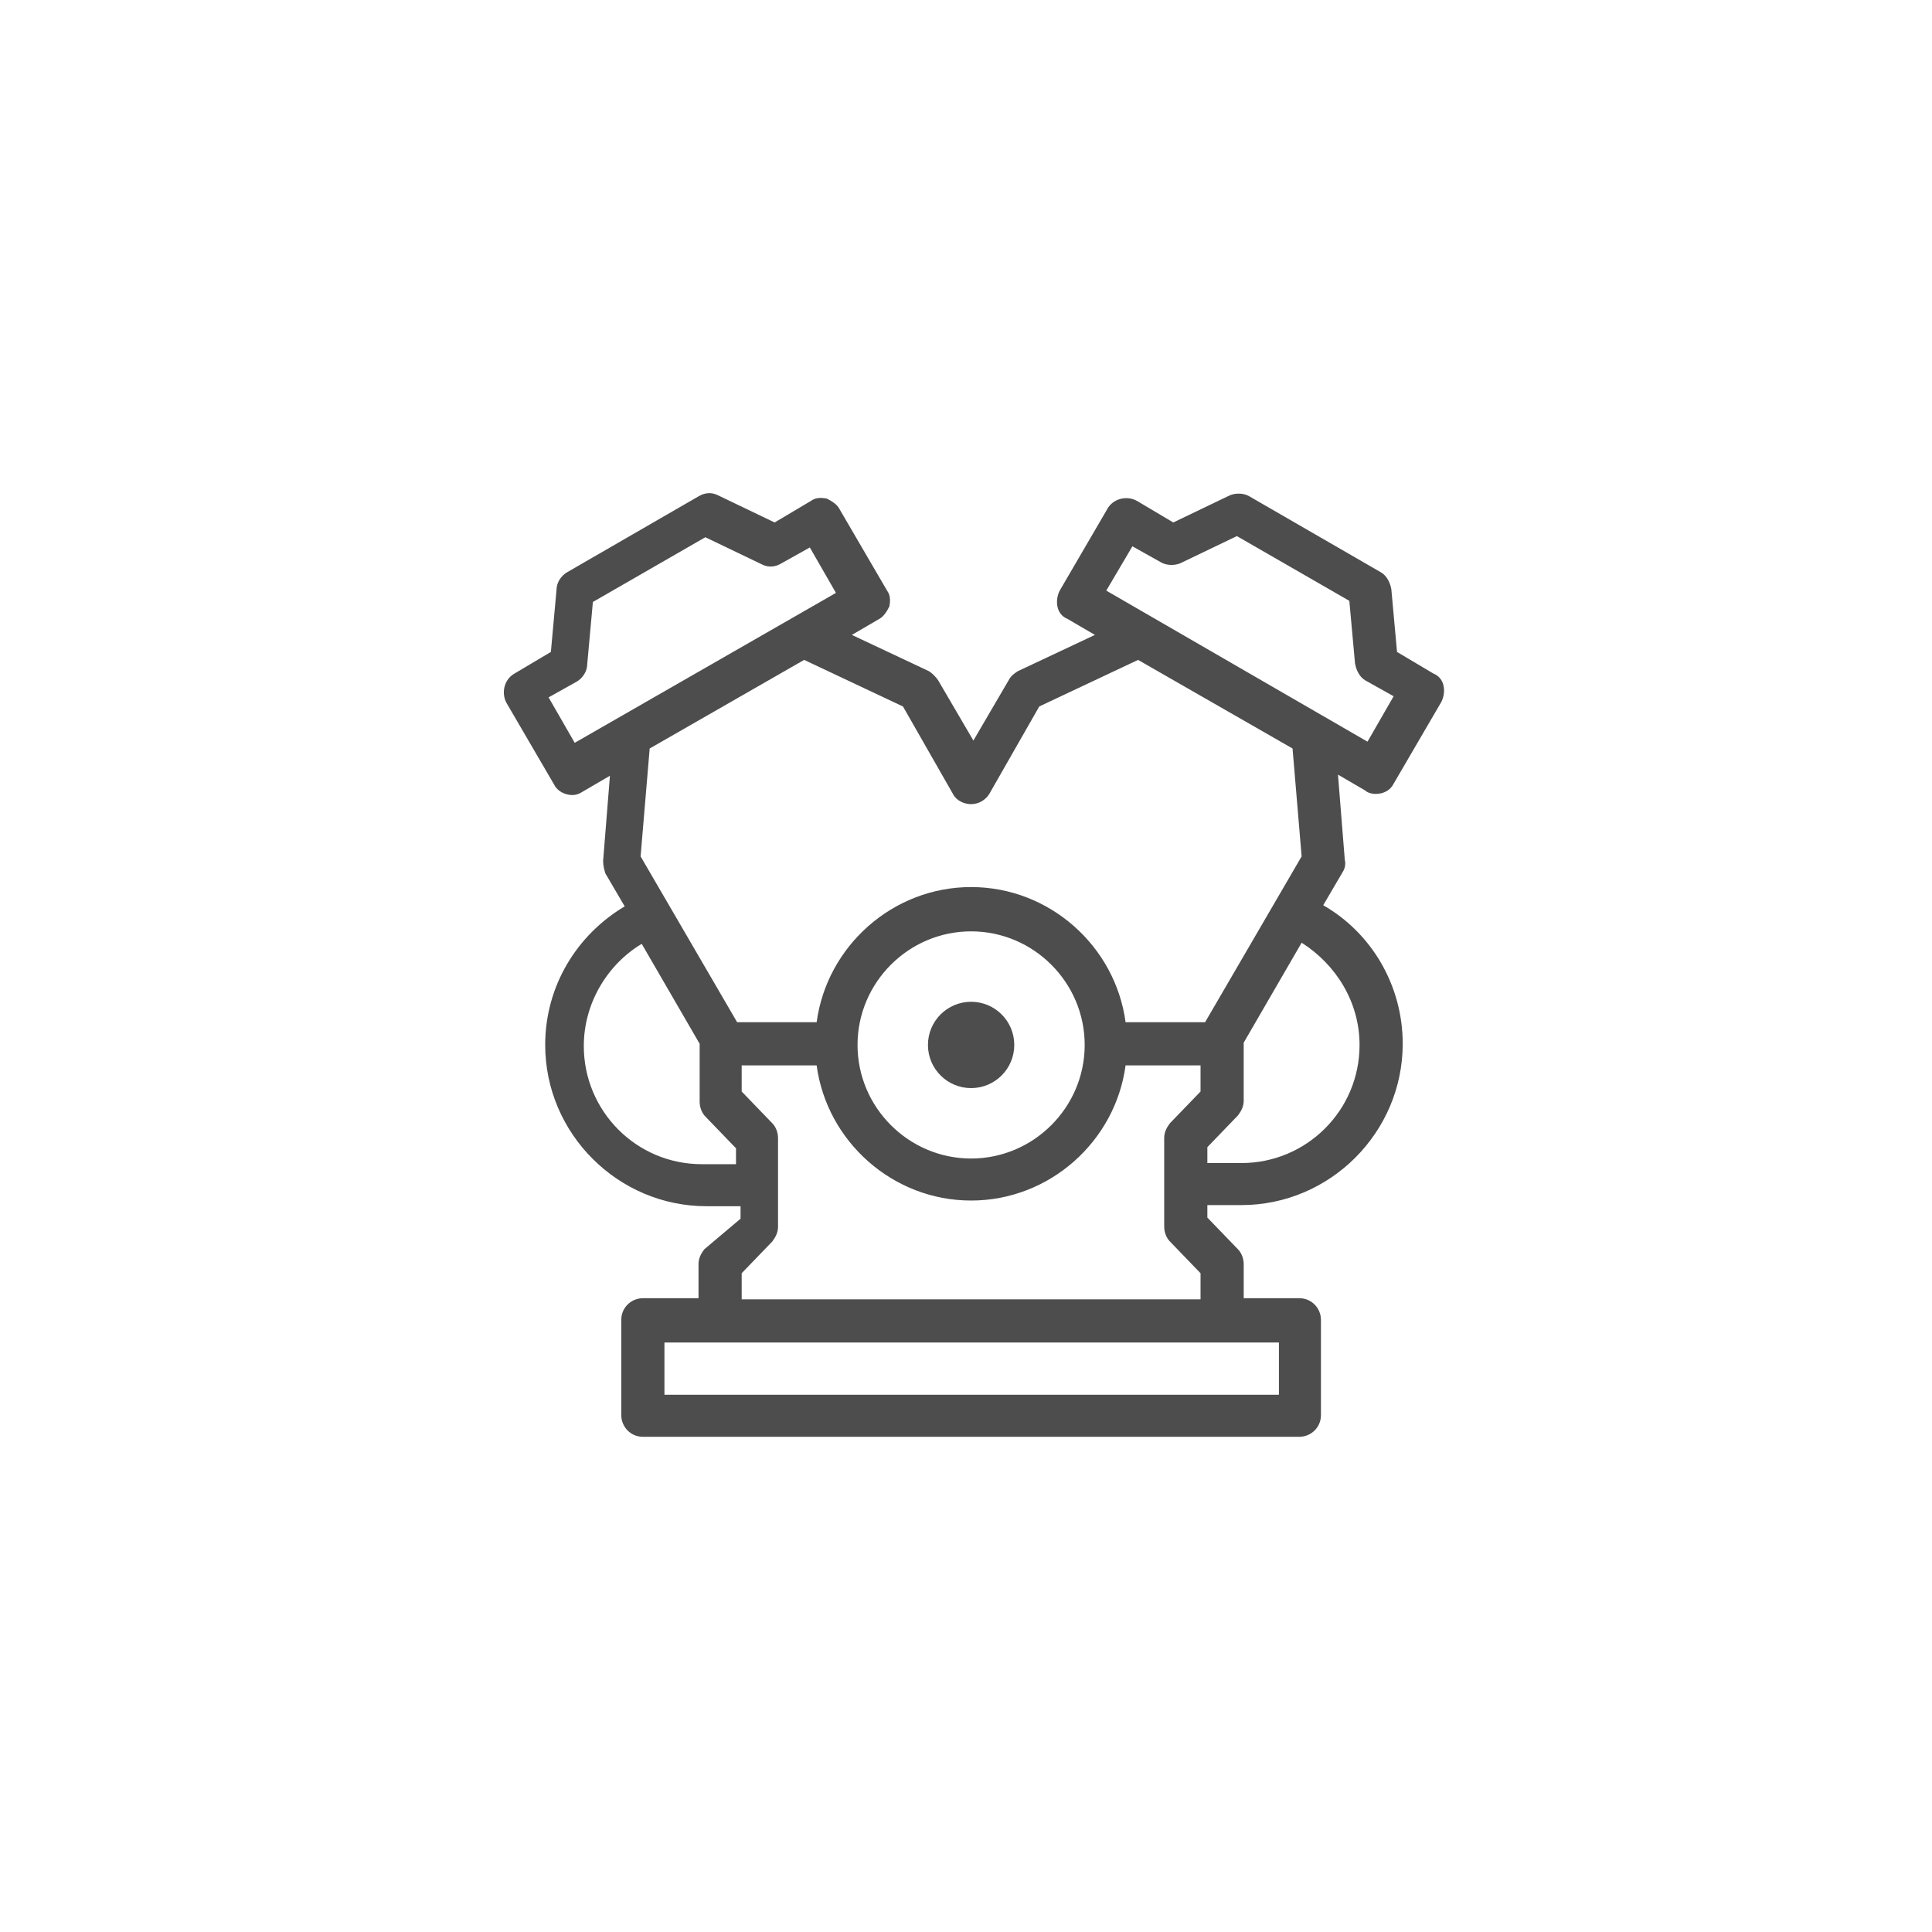 <?xml version="1.0" encoding="utf-8"?>
<!-- Generator: Adobe Illustrator 24.2.1, SVG Export Plug-In . SVG Version: 6.00 Build 0)  -->
<svg version="1.1" id="Layer_1" xmlns="http://www.w3.org/2000/svg" xmlns:xlink="http://www.w3.org/1999/xlink" x="0px" y="0px"
	 viewBox="0 0 170.1 170.1" style="enable-background:new 0 0 170.1 170.1;" xml:space="preserve">
<style type="text/css">
	.st0{fill:#4D4D4D;}
</style>
<g>
	<path class="st0" d="M121.1,69.9c0.7,0,1.3-0.3,1.6-0.9l4.2-7.2c0.2-0.4,0.3-0.9,0.2-1.4c-0.1-0.5-0.4-0.9-0.9-1.1l-3.2-1.9
		l-0.5-5.5c-0.1-0.6-0.4-1.2-0.9-1.5l-11.6-6.7c-0.5-0.3-1.2-0.3-1.7-0.1l-5,2.4l-3.2-1.9c-0.9-0.5-2.1-0.2-2.6,0.7l-4.2,7.2
		c-0.2,0.4-0.3,0.9-0.2,1.4c0.1,0.5,0.4,0.9,0.9,1.1l2.4,1.4l-6.8,3.2c-0.3,0.2-0.6,0.4-0.8,0.8l-3.1,5.3l-3.1-5.3
		c-0.2-0.3-0.5-0.6-0.8-0.8l-6.8-3.2l2.4-1.4c0.4-0.2,0.7-0.7,0.9-1.1c0.1-0.5,0.1-1-0.2-1.4l-4.2-7.2c-0.2-0.4-0.7-0.7-1.1-0.9
		c-0.5-0.1-1-0.1-1.4,0.2l-3.2,1.9l-5-2.4c-0.6-0.3-1.2-0.2-1.7,0.1l-11.6,6.7c-0.5,0.3-0.9,0.9-0.9,1.5l-0.5,5.5l-3.2,1.9
		c-0.9,0.5-1.2,1.7-0.7,2.6l4.2,7.2c0.3,0.6,1,0.9,1.6,0.9c0.3,0,0.6-0.1,0.9-0.3l2.4-1.4l-0.6,7.5c0,0.4,0.1,0.8,0.2,1.1l1.7,2.9
		c-4.2,2.5-7,7-7,12.2c0,7.8,6.4,14.2,14.2,14.2h3v1.1L62,110c-0.3,0.4-0.5,0.8-0.5,1.3v3h-4.9c-1,0-1.9,0.8-1.9,1.9v8.4
		c0,1,0.8,1.9,1.9,1.9h57.8c1,0,1.9-0.8,1.9-1.9v-8.4c0-1-0.8-1.9-1.9-1.9h-4.9v-3c0-0.5-0.2-1-0.5-1.3l-2.7-2.8v-1.1h3
		c7.8,0,14.2-6.4,14.2-14.2c0-5.2-2.8-9.8-7-12.2l1.7-2.9c0.2-0.3,0.3-0.7,0.2-1.1l-0.6-7.5l2.4,1.4
		C120.4,69.8,120.8,69.9,121.1,69.9z M99.7,48.1l2.5,1.4c0.5,0.3,1.2,0.3,1.7,0.1l5-2.4l9.9,5.7l0.5,5.5c0.1,0.6,0.4,1.2,0.9,1.5
		l2.5,1.4l-2.3,4l-23-13.3L99.7,48.1z M50.6,65.4l-2.3-4l2.5-1.4c0.5-0.3,0.9-0.9,0.9-1.5l0.5-5.5l9.9-5.7l5,2.4
		c0.6,0.3,1.2,0.2,1.7-0.1l2.5-1.4l2.3,4L50.6,65.4z M61.8,102.5c-5.8,0-10.4-4.7-10.4-10.4c0-3.8,2.1-7.2,5.1-9l5.1,8.8
		c0,0.1,0,0.1,0,0.2v4.9c0,0.5,0.2,1,0.5,1.3l2.7,2.8v1.4H61.8z M112.5,122.8H58.5v-4.6h54.1V122.8z M65.3,114.4v-2.3l2.7-2.8
		c0.3-0.4,0.5-0.8,0.5-1.3v-7.8c0-0.5-0.2-1-0.5-1.3l-2.7-2.8v-2.3h6.6c0.9,6.7,6.7,11.9,13.6,11.9c6.9,0,12.7-5.2,13.6-11.9h6.6
		v2.3l-2.7,2.8c-0.3,0.4-0.5,0.8-0.5,1.3v7.8c0,0.5,0.2,1,0.5,1.3l2.7,2.8v2.3H65.3z M75.5,92c0-5.5,4.5-10,10-10
		c5.5,0,10,4.5,10,10c0,5.5-4.5,10-10,10C80,102,75.5,97.5,75.5,92z M119.7,92c0,5.8-4.7,10.4-10.4,10.4h-3V101l2.7-2.8
		c0.3-0.4,0.5-0.8,0.5-1.3V92c0-0.1,0-0.1,0-0.2l5.1-8.8C117.6,84.9,119.7,88.2,119.7,92z M113.8,65.9l0.8,9.5l-8.5,14.6h-7
		c-0.9-6.7-6.7-11.9-13.6-11.9c-6.9,0-12.7,5.2-13.6,11.9h-7l-8.5-14.6l0.8-9.5l13.6-7.8l8.7,4.1l4.4,7.7c0.3,0.6,1,0.9,1.6,0.9
		c0.7,0,1.3-0.4,1.6-0.9l4.4-7.7l8.7-4.1L113.8,65.9z"/>
	<path class="st0" d="M85.5,95.8c2.1,0,3.8-1.7,3.8-3.8c0-2.1-1.7-3.8-3.8-3.8c-2.1,0-3.8,1.7-3.8,3.8
		C81.7,94.1,83.4,95.8,85.5,95.8z"/>
</g>
</svg>
